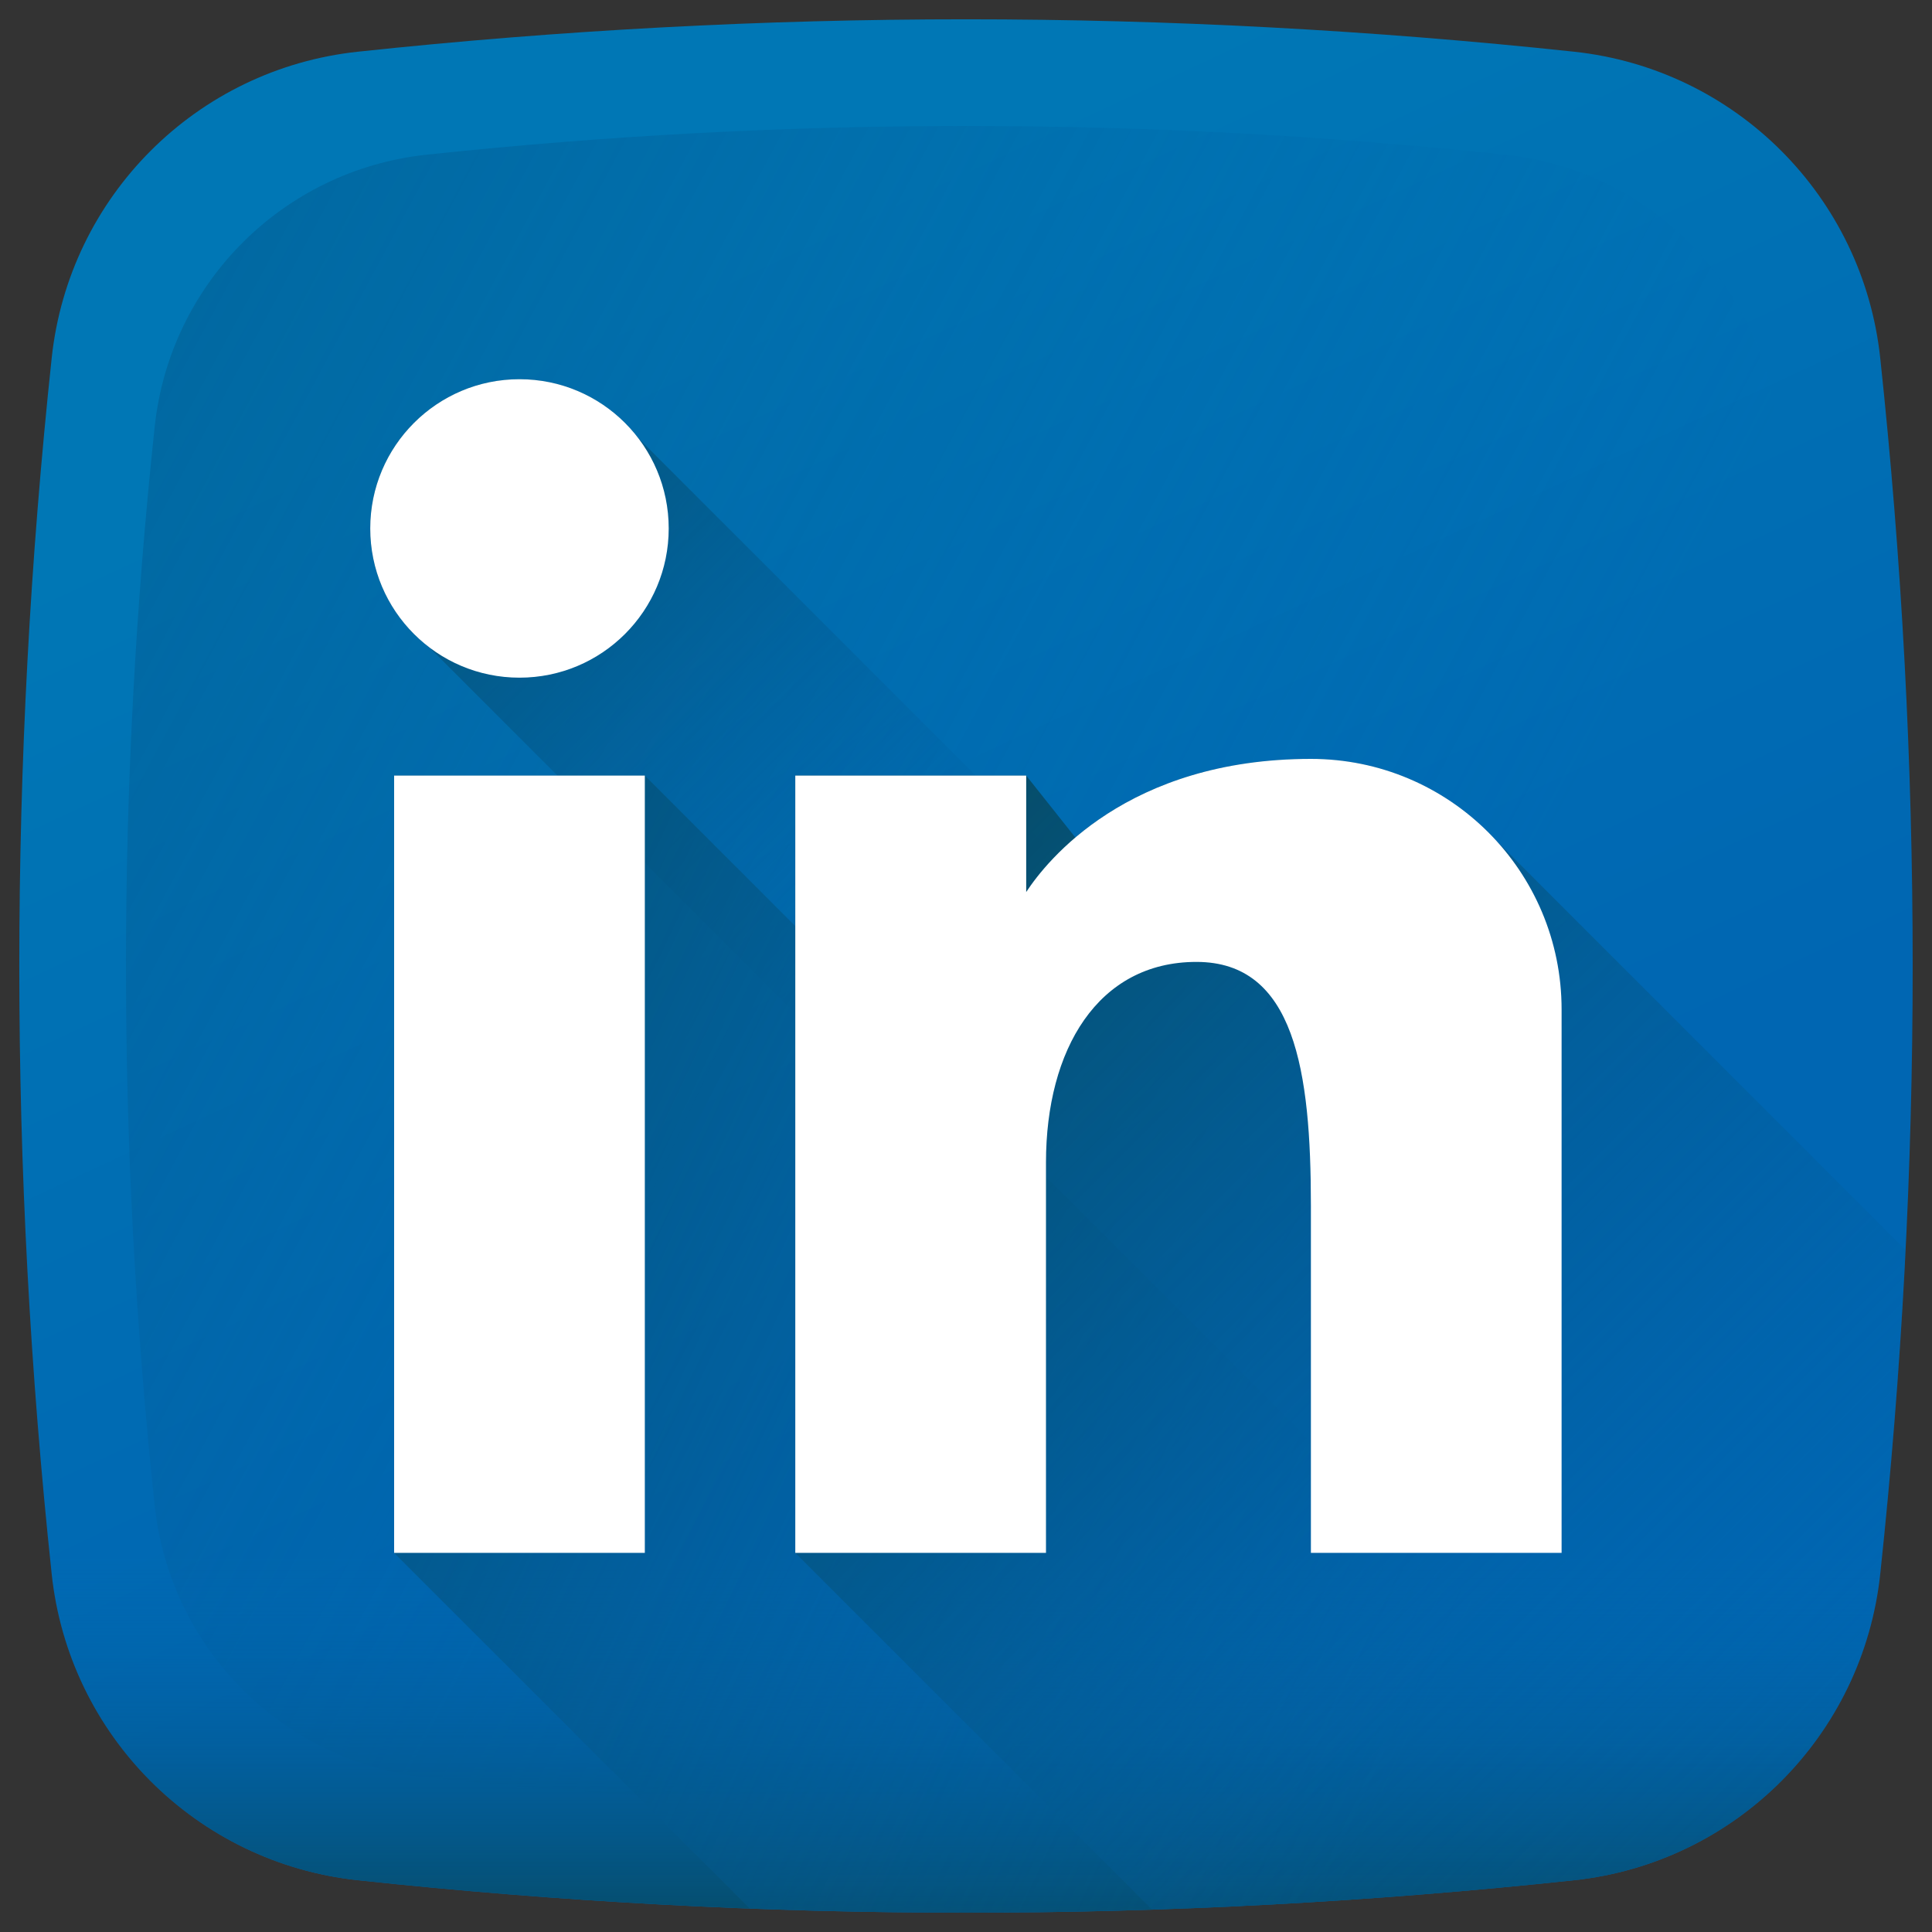 <?xml version="1.0" encoding="utf-8"?>
<!-- Generator: Adobe Illustrator 16.0.0, SVG Export Plug-In . SVG Version: 6.00 Build 0)  -->
<!DOCTYPE svg PUBLIC "-//W3C//DTD SVG 1.1//EN" "http://www.w3.org/Graphics/SVG/1.1/DTD/svg11.dtd">
<svg version="1.1" id="Layer_1" xmlns="http://www.w3.org/2000/svg" xmlns:xlink="http://www.w3.org/1999/xlink" x="0px" y="0px"
	 width="25px" height="25px" viewBox="0 0 25 25" enable-background="new 0 0 25 25" xml:space="preserve">
<rect x="0" y="0" width="25" height="25" fill="#333333" stroke="none"/>
<title>noun_99709_cc</title>
<desc>Created using Figma</desc>
<g>
	
		<linearGradient id="SVGID_1_" gradientUnits="userSpaceOnUse" x1="181.483" y1="-457.185" x2="187.68" y2="-470.443" gradientTransform="matrix(1 0 0 -1 -173.1 -453.49)">
		<stop  offset="0" style="stop-color:#0077B5"/>
		<stop  offset="1" style="stop-color:#0066B2"/>
	</linearGradient>
	<path fill="url(#SVGID_1_)" d="M20.368,24.33c-5.24,0.56-10.495,0.56-15.736,0c-2.09-0.223-3.74-1.873-3.963-3.962
		c-0.559-5.24-0.559-10.496,0-15.736c0.223-2.09,1.873-3.74,3.963-3.963c5.241-0.559,10.496-0.559,15.735,0
		c2.09,0.223,3.739,1.873,3.963,3.963c0.56,5.24,0.56,10.496,0,15.736C24.106,22.457,22.457,24.107,20.368,24.33z"/>
	
		<linearGradient id="SVGID_2_" gradientUnits="userSpaceOnUse" x1="190.781" y1="-468.772" x2="155.186" y2="-449.678" gradientTransform="matrix(1 0 0 -1 -173.1 -453.49)">
		<stop  offset="0" style="stop-color:#0066B2;stop-opacity:0"/>
		<stop  offset="1" style="stop-color:#07485E"/>
	</linearGradient>
	<path fill="url(#SVGID_2_)" d="M22.997,5.519c-0.196-1.854-1.662-3.318-3.516-3.517c-4.65-0.496-9.313-0.496-13.963,0
		C3.665,2.2,2.2,3.665,2.002,5.519c-0.496,4.649-0.496,9.313,0,13.964c0.198,1.854,1.663,3.318,3.517,3.517
		c4.649,0.494,9.313,0.494,13.963,0c1.854-0.198,3.319-1.663,3.516-3.517C23.494,14.832,23.494,10.167,22.997,5.519z"/>
	
		<linearGradient id="SVGID_3_" gradientUnits="userSpaceOnUse" x1="185.6" y1="-473.638" x2="185.6" y2="-478.759" gradientTransform="matrix(1 0 0 -1 -173.1 -453.49)">
		<stop  offset="0" style="stop-color:#0066B2;stop-opacity:0"/>
		<stop  offset="1" style="stop-color:#07485E"/>
	</linearGradient>
	<path fill="url(#SVGID_3_)" d="M0.617,19.859c0.017,0.17,0.035,0.339,0.052,0.509c0.223,2.089,1.873,3.739,3.963,3.962
		c5.241,0.56,10.496,0.56,15.736,0c2.089-0.223,3.738-1.873,3.962-3.962c0.019-0.17,0.036-0.339,0.053-0.509H0.617z"/>
	
		<linearGradient id="SVGID_4_" gradientUnits="userSpaceOnUse" x1="186.336" y1="-466.84" x2="177.176" y2="-457.68" gradientTransform="matrix(1 0 0 -1 -173.1 -453.49)">
		<stop  offset="0" style="stop-color:#0066B2;stop-opacity:0"/>
		<stop  offset="1" style="stop-color:#07485E"/>
	</linearGradient>
	<path fill="url(#SVGID_4_)" d="M24.065,21.476L8.256,5.665c-0.354-0.46-0.909-0.758-1.534-0.758c-1.066,0-1.931,0.865-1.931,1.931
		c0,0.625,0.297,1.181,0.758,1.533l15.755,15.756C22.578,23.703,23.592,22.726,24.065,21.476z"/>
	
		<linearGradient id="SVGID_5_" gradientUnits="userSpaceOnUse" x1="191.713" y1="-475.352" x2="173.266" y2="-466.704" gradientTransform="matrix(1 0 0 -1 -173.1 -453.49)">
		<stop  offset="0" style="stop-color:#0066B2;stop-opacity:0"/>
		<stop  offset="1" style="stop-color:#07485E"/>
	</linearGradient>
	<path fill="url(#SVGID_5_)" d="M8.344,10.036H5.1v10.058l4.603,4.603c3.556,0.136,7.113,0.013,10.664-0.366
		c0.62-0.065,1.201-0.26,1.72-0.551L8.344,10.036z"/>
	
		<linearGradient id="SVGID_6_" gradientUnits="userSpaceOnUse" x1="196.2" y1="-477.247" x2="183.349" y2="-464.396" gradientTransform="matrix(1 0 0 -1 -173.1 -453.49)">
		<stop  offset="0" style="stop-color:#0066B2;stop-opacity:0"/>
		<stop  offset="1" style="stop-color:#07485E"/>
	</linearGradient>
	<path fill="url(#SVGID_6_)" d="M19.362,10.878c-0.594-0.651-1.448-1.058-2.398-1.058c-1.501,0-2.472,0.526-3.049,1.017
		l-0.636-0.801h-2.988v10.058l4.617,4.616c1.82-0.059,3.641-0.186,5.46-0.38c2.089-0.223,3.738-1.873,3.962-3.962
		c0.149-1.397,0.259-2.796,0.328-4.194L19.362,10.878z"/>
	<g>
		<path fill="#FFFFFF" d="M5.1,10.036h3.244v10.058H5.1V10.036z"/>
		<path fill="#FFFFFF" d="M16.964,9.82c-2.377,0-3.421,1.321-3.685,1.723v-1.507h-2.988v10.058h3.244v-5.052
			c0-1.461,0.671-2.595,1.947-2.595c1.273,0,1.481,1.413,1.481,3.151v4.496h3.244v-7.03C20.208,11.272,18.757,9.82,16.964,9.82z"/>
		<path fill="#FFFFFF" d="M8.653,6.838c0,1.067-0.864,1.931-1.931,1.931c-1.066,0-1.931-0.864-1.931-1.931
			c0-1.066,0.865-1.931,1.931-1.931C7.789,4.907,8.653,5.772,8.653,6.838z"/>
	</g>
</g>
</svg>
